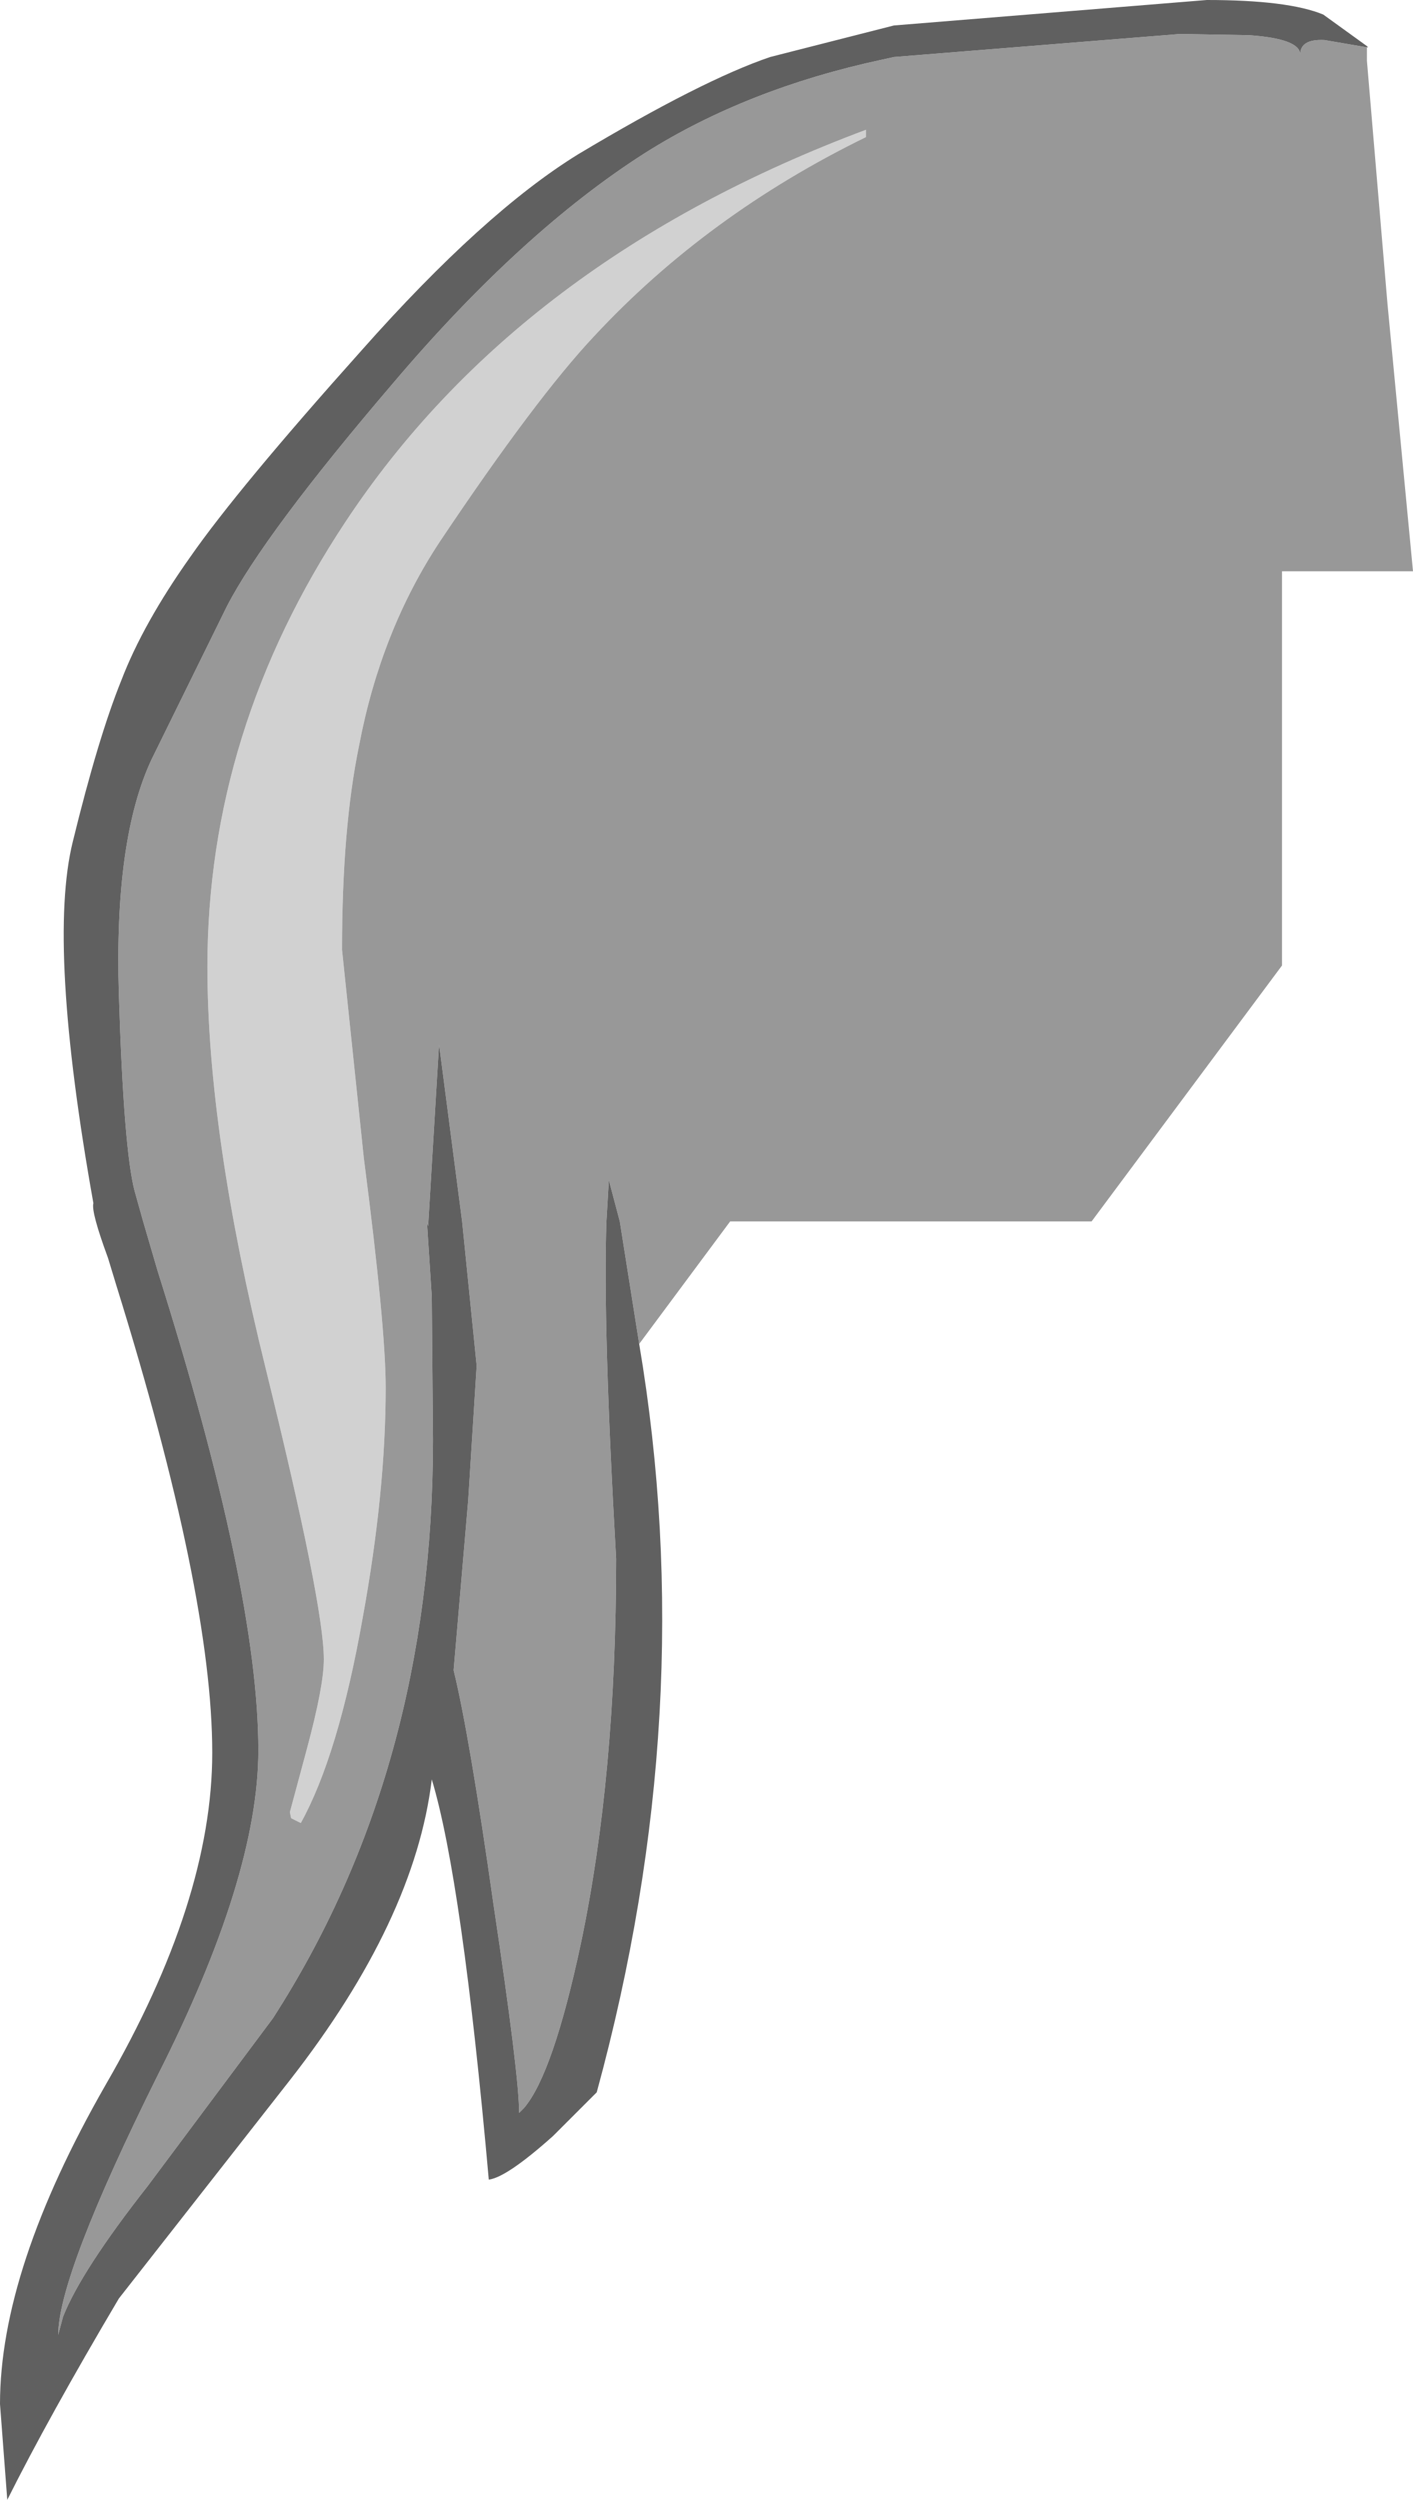 <?xml version="1.0" encoding="UTF-8" standalone="no"?>
<svg xmlns:ffdec="https://www.free-decompiler.com/flash" xmlns:xlink="http://www.w3.org/1999/xlink" ffdec:objectType="shape" height="103.05px" width="58.25px" xmlns="http://www.w3.org/2000/svg">
  <g transform="matrix(1.0, 0.0, 0.0, 1.0, 59.7, 57.25)">
    <path d="M-24.0 -51.9 L-24.0 -51.6 Q-30.55 -48.4 -35.2 -43.4 -37.6 -40.85 -41.55 -34.95 -44.0 -31.25 -44.9 -26.5 -45.6 -23.1 -45.6 -18.1 L-44.7 -9.5 Q-43.8 -2.55 -43.8 -0.05 -43.8 4.25 -44.75 9.45 -45.75 15.1 -47.3 17.9 L-47.7 17.7 -47.75 17.45 -47.05 14.85 Q-46.35 12.25 -46.35 11.15 -46.35 8.9 -48.75 -0.85 -51.15 -10.55 -51.15 -17.4 -51.15 -27.15 -45.45 -35.75 -38.3 -46.55 -24.0 -51.9" fill="#d1d1d1" fill-rule="evenodd" stroke="none"/>
    <path d="M-33.35 -1.85 L-34.15 -6.9 -34.6 -8.6 -34.7 -6.9 Q-34.85 -2.6 -34.3 7.0 -34.3 15.95 -35.75 22.85 -36.9 28.25 -38.1 29.65 L-38.3 29.85 Q-38.3 28.3 -39.35 21.3 -40.35 14.25 -41.0 11.6 L-40.4 4.6 -40.05 -0.95 -40.65 -6.9 -41.6 -14.2 -42.05 -6.7 -42.1 -6.9 -41.9 -3.8 -41.85 2.1 Q-41.85 15.7 -48.45 25.95 L-53.6 32.85 Q-56.35 36.35 -57.1 38.25 L-57.3 39.0 Q-57.3 36.55 -53.2 28.3 -49.05 20.1 -49.05 14.9 -49.05 8.3 -53.2 -4.85 L-53.8 -6.9 -54.15 -8.15 Q-54.6 -9.85 -54.8 -16.25 -55.0 -22.65 -53.45 -25.95 L-50.35 -32.25 Q-48.8 -35.25 -43.5 -41.45 -38.2 -47.7 -33.1 -50.95 -28.9 -53.6 -23.3 -54.8 L-22.85 -54.9 -11.05 -55.85 -8.2 -55.8 Q-6.1 -55.65 -6.1 -55.0 -6.1 -55.65 -5.1 -55.6 L-3.35 -55.3 -3.35 -54.75 -2.5 -44.7 -1.45 -33.7 -6.85 -33.7 -6.85 -17.45 -14.7 -6.9 -29.6 -6.9 -33.35 -1.85 M-24.0 -51.9 Q-38.3 -46.55 -45.45 -35.75 -51.15 -27.15 -51.15 -17.4 -51.15 -10.55 -48.75 -0.85 -46.35 8.9 -46.35 11.15 -46.35 12.25 -47.05 14.85 L-47.75 17.45 -47.7 17.7 -47.3 17.9 Q-45.75 15.1 -44.75 9.45 -43.8 4.25 -43.8 -0.05 -43.8 -2.55 -44.7 -9.5 L-45.6 -18.1 Q-45.6 -23.1 -44.9 -26.5 -44.0 -31.25 -41.55 -34.95 -37.6 -40.85 -35.2 -43.4 -30.55 -48.4 -24.0 -51.6 L-24.0 -51.9" fill="#989898" fill-rule="evenodd" stroke="none"/>
    <path d="M-3.35 -55.3 L-5.1 -55.6 Q-6.1 -55.65 -6.1 -55.0 -6.1 -55.65 -8.2 -55.8 L-11.05 -55.85 -22.85 -54.9 -23.3 -54.8 Q-28.9 -53.6 -33.1 -50.95 -38.2 -47.7 -43.5 -41.45 -48.8 -35.25 -50.35 -32.25 L-53.45 -25.95 Q-55.0 -22.65 -54.8 -16.25 -54.6 -9.85 -54.15 -8.15 L-53.8 -6.9 -53.2 -4.85 Q-49.05 8.3 -49.05 14.9 -49.05 20.1 -53.2 28.3 -57.3 36.55 -57.3 39.0 L-57.1 38.25 Q-56.35 36.35 -53.6 32.85 L-48.45 25.95 Q-41.85 15.7 -41.85 2.1 L-41.9 -3.8 -42.1 -6.9 -42.05 -6.7 -41.6 -14.2 -40.65 -6.9 -40.05 -0.95 -40.4 4.6 -41.0 11.6 Q-40.35 14.25 -39.35 21.3 -38.3 28.3 -38.3 29.85 L-38.1 29.65 Q-36.9 28.25 -35.75 22.85 -34.3 15.95 -34.3 7.0 -34.85 -2.6 -34.7 -6.9 L-34.6 -8.6 -34.15 -6.9 -33.35 -1.85 Q-30.8 13.25 -35.1 29.0 L-36.9 30.8 Q-38.8 32.5 -39.55 32.6 -40.65 20.25 -41.9 16.1 -42.6 21.9 -47.75 28.5 L-54.8 37.5 Q-57.7 42.4 -59.4 45.8 L-59.7 41.85 Q-59.7 36.3 -55.35 28.7 -50.95 21.1 -50.95 15.0 -50.95 8.45 -54.9 -4.25 L-55.25 -5.4 Q-55.95 -7.3 -55.85 -7.65 -57.75 -18.3 -56.7 -22.55 -55.65 -26.85 -54.7 -29.2 -53.8 -31.55 -51.85 -34.3 -49.9 -37.1 -44.8 -42.8 -39.75 -48.5 -35.85 -50.9 -30.75 -53.95 -27.95 -54.9 L-22.85 -56.2 -9.95 -57.25 Q-6.6 -57.25 -5.15 -56.65 L-3.35 -55.35 -3.3 -55.3 -3.35 -55.3" fill="#606060" fill-rule="evenodd" stroke="none"/>
  </g>
</svg>
